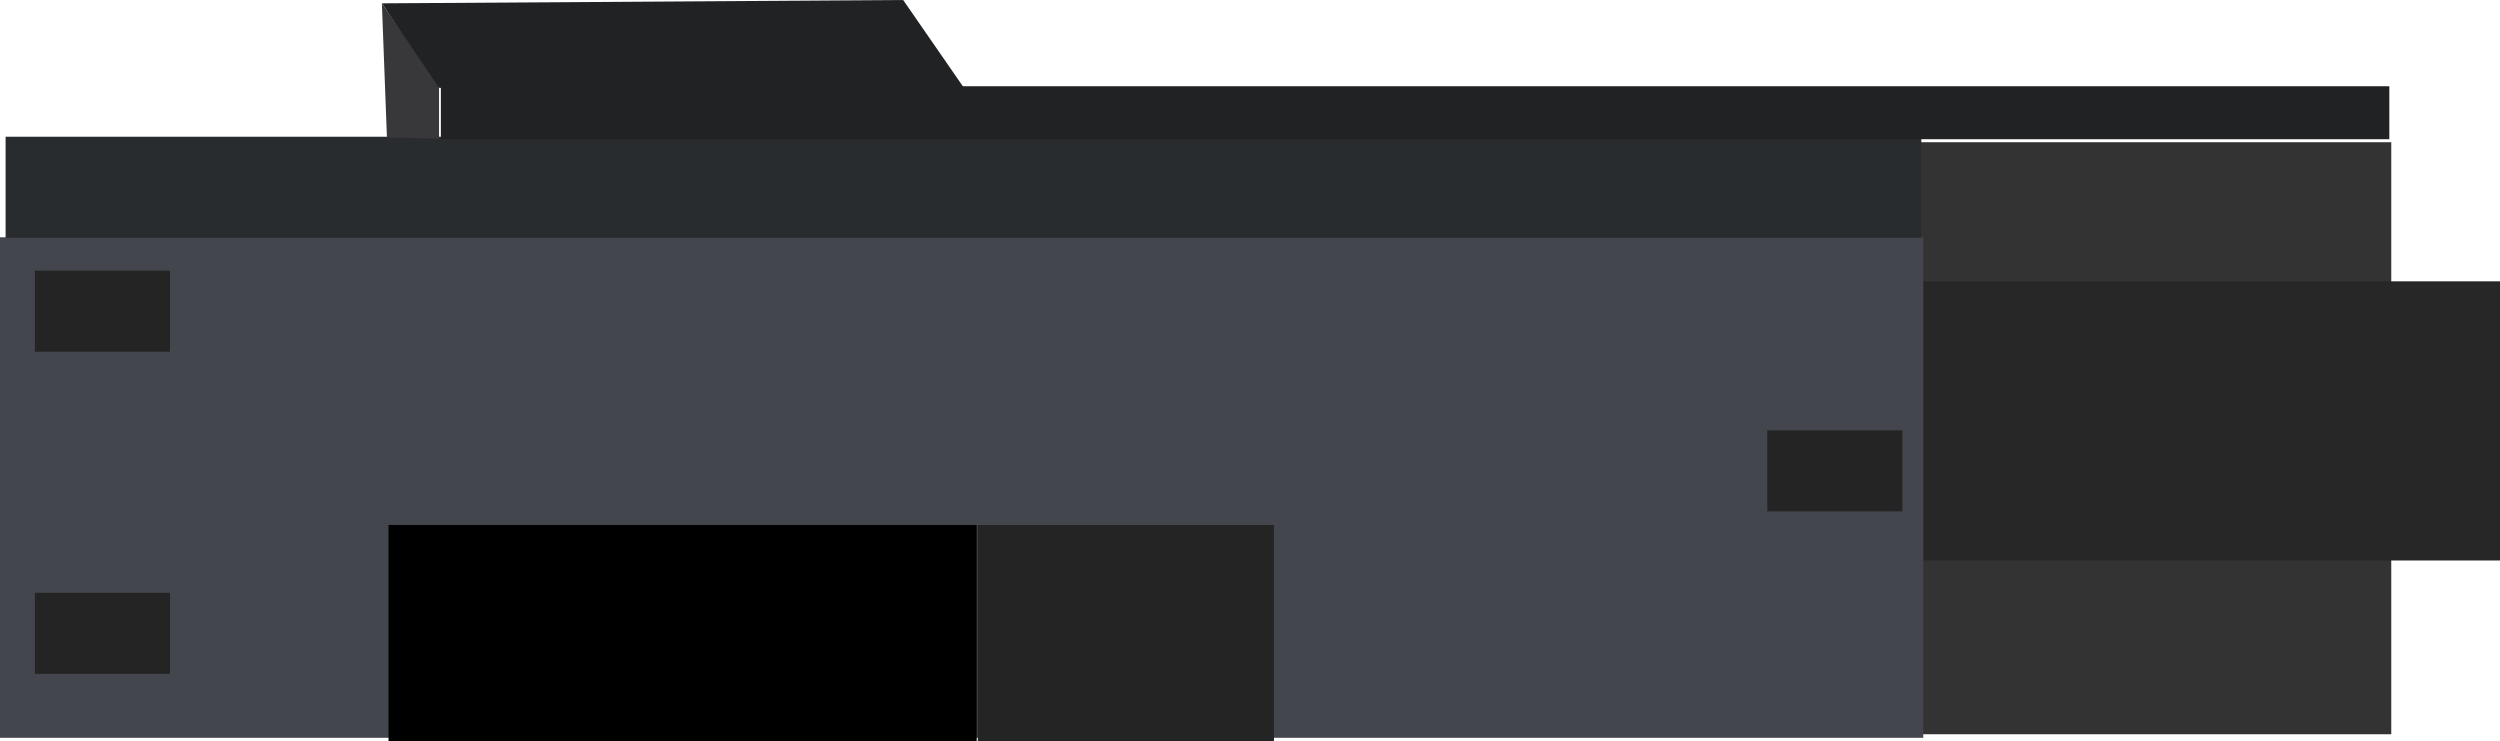 <svg version="1.1" xmlns="http://www.w3.org/2000/svg" xmlns:xlink="http://www.w3.org/1999/xlink" width="23.221" height="6.886" viewBox="0,0,23.221,6.886"><g transform="translate(-227.25,-175.204)"><g data-paper-data="{&quot;isPaintingLayer&quot;:true}" fill-rule="nonzero" stroke="none" stroke-width="0" stroke-linecap="butt" stroke-linejoin="miter" stroke-miterlimit="10" stroke-dasharray="" stroke-dashoffset="0" style="mix-blend-mode: normal"><path d="M245.091,182.024v-5.499h4.37v5.499z" fill="#333333"/><path d="M243.754,180.41v-2.593h6.717v2.593z" fill="#272727"/><path d="M227.25,182.057v-4.649h17.864v4.649z" fill="#43464c"/><path d="M230.859,182.09v-2.01h5.463v2.01z" fill="#000000"/><path d="M236.332,182.09v-2.01h2.751v2.01z" fill="#242424"/><path d="M243.665,179.954v-0.753h1.255v0.753z" fill="#242424"/><path d="M227.574,178.471v-0.753h1.255v0.753z" fill="#242424"/><path d="M227.574,181.463v-0.753h1.255v0.753z" fill="#242424"/><path d="M227.302,177.414v-0.94h17.794v0.94z" fill="#292c2f"/><path d="M231.345,176.497v-0.492h18.098v0.492z" fill="#202224"/><path d="M231.304,176.017l-0.505,-0.782l4.84,-0.031l0.879,1.271z" fill="#202224"/><path d="M230.844,176.481l-0.047,-1.247l0.531,0.785v0.473z" fill="#383739"/></g></g></svg>